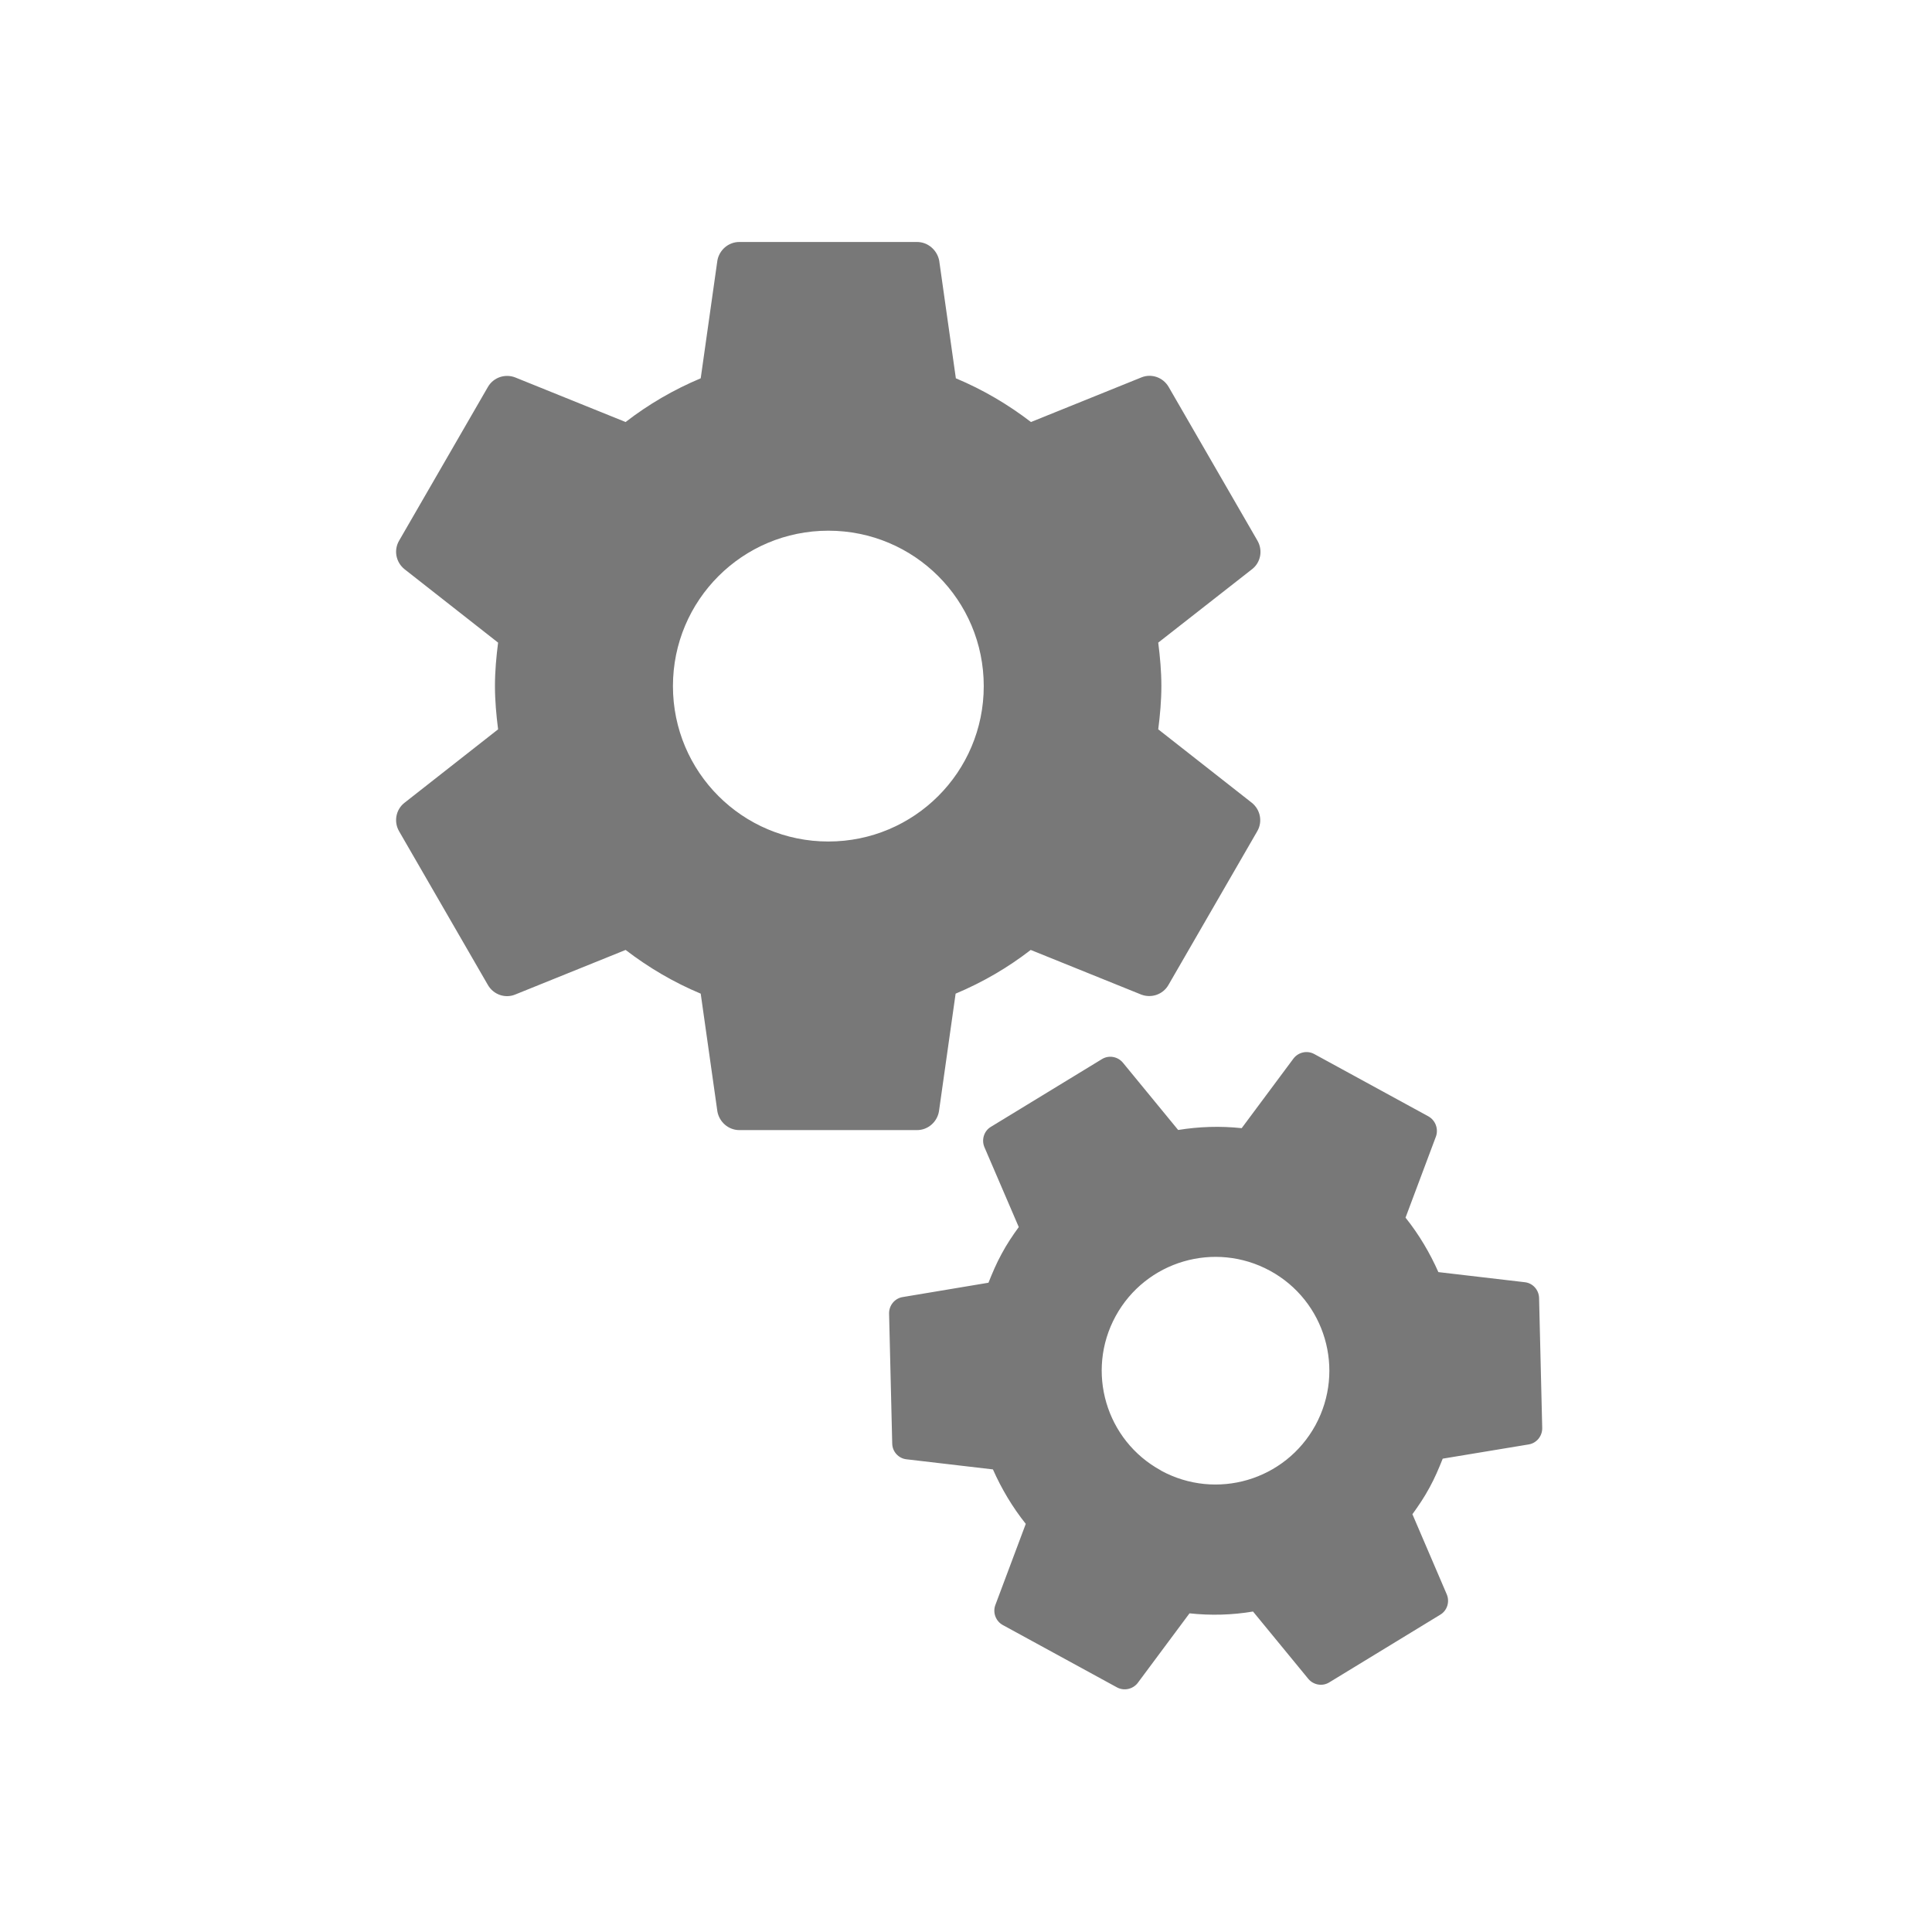 <svg xmlns="http://www.w3.org/2000/svg" width="16" height="16" viewBox="0 0 16 16">
 <g fill="#787878" transform="translate(0-1036.36)" color="#787878" style="">
  <path d="m9.592 1042.4c.015-.118.026-.237.026-.359 0-.121-.011-.241-.026-.359l.778-.609c.07-.055.09-.154.044-.235l-.736-1.274c-.046-.079-.142-.112-.224-.079l-.916.37c-.189-.145-.397-.268-.622-.362l-.138-.975c-.017-.086-.092-.154-.184-.154h-1.471c-.092 0-.167.068-.182.154l-.138.975c-.224.094-.432.215-.622.362l-.916-.37c-.083-.031-.178 0-.224.079l-.736 1.274c-.046.079-.026.178.044.235l.776.609c-.015.118-.026.237-.026.359 0 .121.011.241.026.359l-.776.609c-.07.055-.09.155-.044.235l.736 1.274c.046.079.142.112.224.079l.916-.37c.189.145.397.268.622.362l.138.975c.015.086.09.155.182.155h1.471c.092 0 .167-.068.182-.155l.138-.975c.224-.094.432-.215.622-.362l.916.37c.083.031.178 0 .224-.079l.736-1.274c.046-.079.026-.178-.044-.235zm-2.732.929c-.712 0-1.287-.576-1.287-1.287 0-.712.576-1.287 1.287-1.287.712 0 1.287.575 1.287 1.287 0 .712-.576 1.287-1.287 1.287"/>
  <path d="m11.697 1048.9c.051-.07.1-.143.142-.221.043-.078.077-.159.109-.239l.713-.118c.064-.011.112-.068.111-.136l-.026-1.077c-.002-.067-.052-.122-.116-.13l-.718-.084c-.071-.16-.161-.312-.272-.451l.253-.675c.02-.061-.005-.131-.064-.164l-.945-.516c-.059-.032-.131-.015-.171.036l-.43.578c-.177-.019-.353-.013-.526.015l-.459-.559c-.042-.049-.115-.063-.172-.028l-.92.561c-.057.034-.079.106-.054.167l.285.663c-.051.07-.1.143-.142.222-.043.078-.077.159-.109.239l-.712.119c-.064.011-.112.068-.111.136l.026 1.077c.001.067.052.122.116.13l.718.084c.071.16.161.312.272.451l-.253.675c-.021.06.004.131.063.163l.945.516c.059.032.131.015.171-.035l.43-.578c.177.019.353.014.526-.015l.459.559c.042.049.115.063.172.028l.92-.561c.057-.034.079-.106.054-.167zm-2.082-.362c-.457-.249-.625-.821-.376-1.278.25-.457.821-.625 1.279-.376.457.249.625.821.376 1.279-.25.457-.821.625-1.279.376"/>
 </g>
</svg>